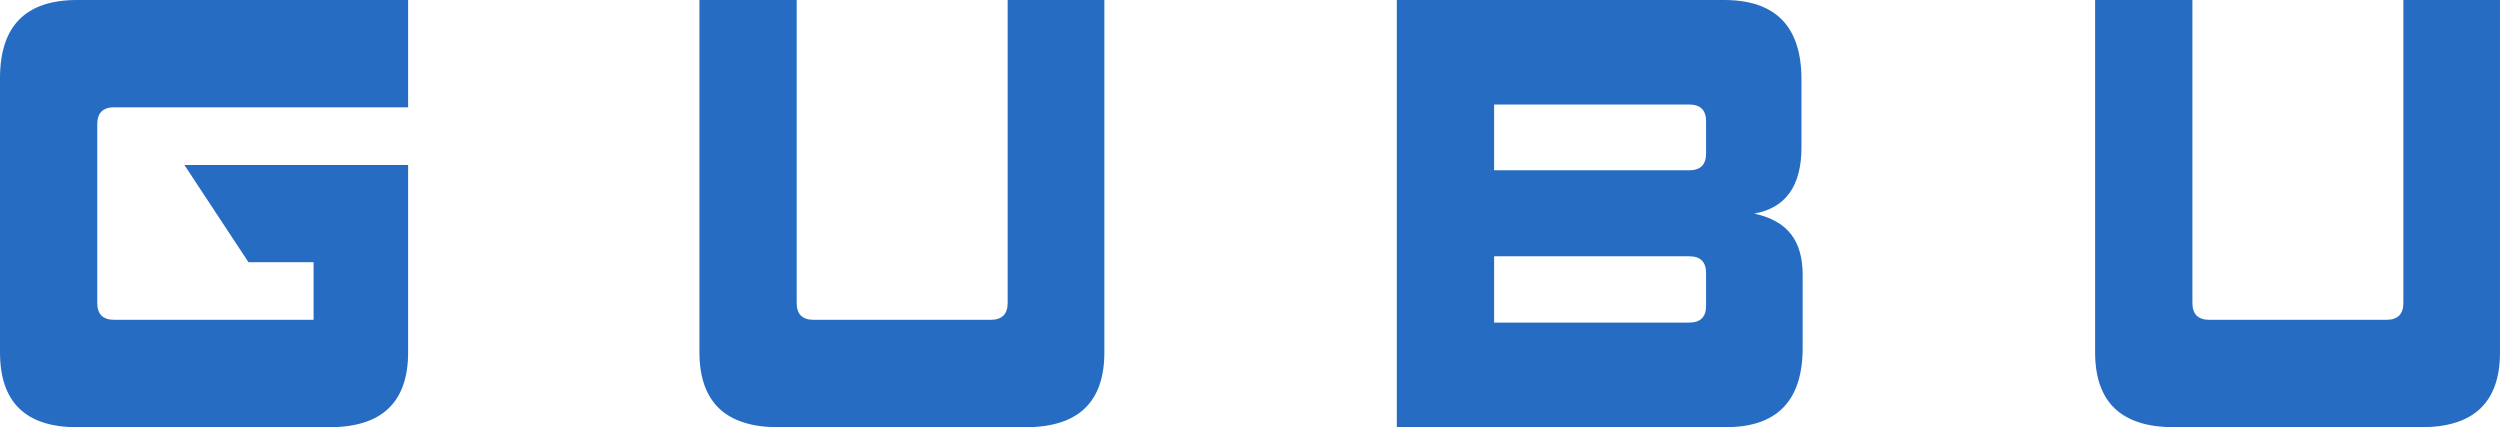 <svg id="레이어_1" data-name="레이어 1" xmlns="http://www.w3.org/2000/svg" viewBox="0 0 550.09 93.98"><defs><style>.cls-1{fill:#266cc2;}</style></defs><title>logo_text</title><path class="cls-1" d="M386,47q10.39-1.86,10.39-14.59V17.56Q396.42,0,379.35,0h-72V94h72.37q16.93,0,16.93-17.44V60.47c0-3.71-.83-6.68-2.53-8.9S389.74,47.82,386,47ZM375.4,67.27c0,2.48-1.24,3.71-3.71,3.71H328.76V56.39h42.93q3.71,0,3.71,3.71Zm0-33.52c0,2.49-1.24,3.72-3.71,3.72H328.76V23h42.93q3.71,0,3.71,3.71Z"/><path class="cls-1" d="M221.72,66.66c0,2.46-1.25,3.71-3.72,3.71H179c-2.47,0-3.7-1.25-3.7-3.71V0h-21.4V77.53Q153.93,94,171.24,94h54.43Q243,94,243,77.53V0H221.72Z"/><path class="cls-1" d="M528.83,66.66c0,2.46-1.24,3.71-3.71,3.71h-39c-2.48,0-3.71-1.25-3.71-3.71V0H461V77.53Q461,94,478.35,94h54.44q17.3,0,17.3-16.45V0H528.83Z"/><path class="cls-1" d="M54.67,57.69H69V70.37H25.11c-2.47,0-3.71-1.25-3.71-3.71V27.33c0-2.47,1.24-3.72,3.71-3.72H89.8V0H16.94Q0,0,0,17.19V77.53Q0,94,16.94,94H72.49Q89.8,94,89.8,77.53V36.3H40.57Z"/></svg>